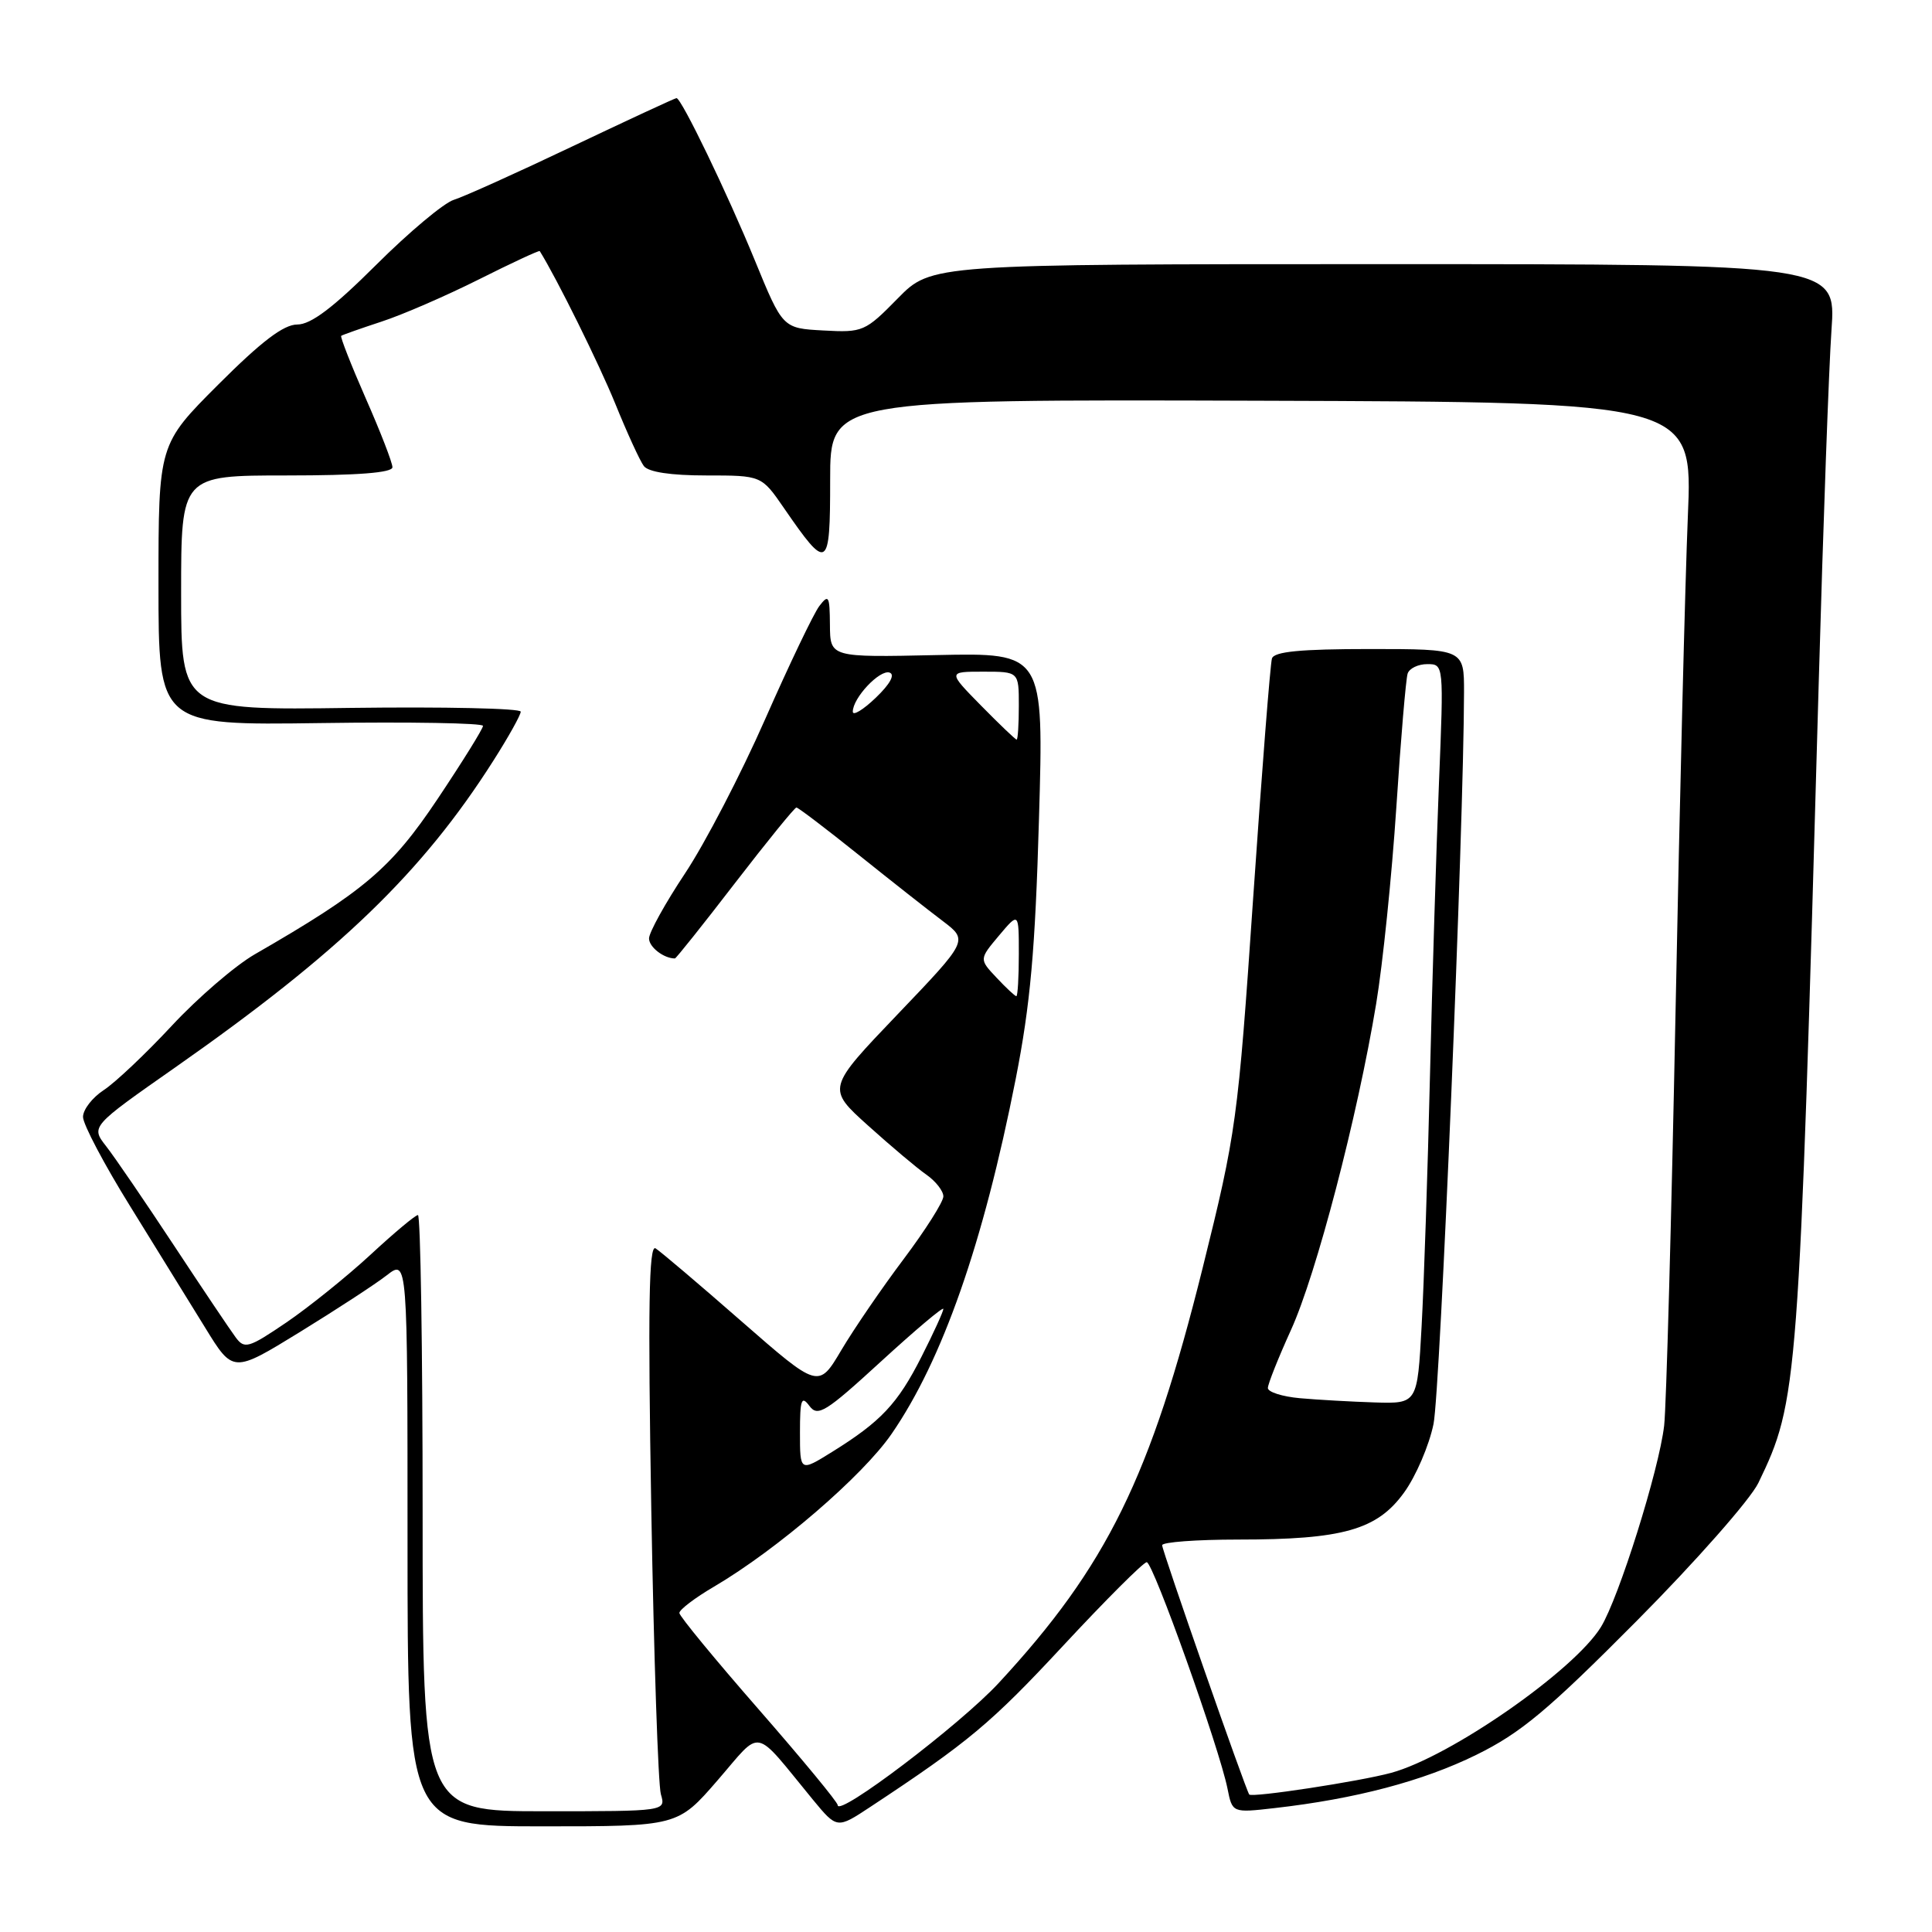<?xml version="1.0" encoding="UTF-8" standalone="no"?>
<!DOCTYPE svg PUBLIC "-//W3C//DTD SVG 1.1//EN" "http://www.w3.org/Graphics/SVG/1.1/DTD/svg11.dtd" >
<svg xmlns="http://www.w3.org/2000/svg" xmlns:xlink="http://www.w3.org/1999/xlink" version="1.1" viewBox="0 0 256 256">
 <g >
 <path fill="currentColor"
d=" M 95.10 235.88 C 101.08 228.98 99.69 228.70 107.70 238.45 C 110.91 242.34 110.91 242.34 115.33 239.42 C 128.33 230.84 131.34 228.32 140.83 218.11 C 146.51 212.00 151.51 207.00 151.95 207.00 C 152.79 207.00 161.57 231.62 162.65 237.00 C 163.29 240.22 163.29 240.22 168.90 239.58 C 179.64 238.36 188.55 236.00 195.61 232.53 C 201.53 229.62 205.11 226.62 216.89 214.76 C 224.68 206.92 231.92 198.70 232.99 196.50 C 238.25 185.59 238.36 184.11 240.99 90.50 C 241.58 69.60 242.34 48.56 242.68 43.75 C 243.30 35.00 243.30 35.00 183.36 35.00 C 123.42 35.00 123.42 35.00 118.96 39.54 C 114.64 43.94 114.33 44.08 109.10 43.79 C 103.71 43.50 103.71 43.50 100.02 34.50 C 96.38 25.62 90.29 13.00 89.64 13.00 C 89.45 13.00 83.27 15.87 75.90 19.37 C 68.53 22.88 61.43 26.08 60.13 26.48 C 58.83 26.88 54.19 30.76 49.83 35.11 C 44.15 40.77 41.20 43.00 39.39 43.00 C 37.59 43.00 34.65 45.23 28.94 50.94 C 21.00 58.88 21.00 58.88 21.00 77.49 C 21.00 96.11 21.00 96.11 42.50 95.81 C 54.33 95.64 64.00 95.81 64.00 96.18 C 64.00 96.56 61.29 100.92 57.98 105.87 C 51.82 115.07 48.27 118.09 33.76 126.45 C 31.16 127.95 26.21 132.21 22.76 135.92 C 19.32 139.62 15.26 143.46 13.75 144.44 C 12.24 145.43 11.00 147.02 11.00 148.00 C 11.00 148.97 13.81 154.30 17.25 159.84 C 20.69 165.39 25.16 172.63 27.19 175.93 C 30.88 181.94 30.88 181.94 39.69 176.53 C 44.53 173.55 49.74 170.16 51.25 168.98 C 54.00 166.85 54.00 166.85 54.00 204.42 C 54.00 242.00 54.00 242.00 71.90 242.00 C 89.80 242.00 89.80 242.00 95.10 235.88 Z  M 56.00 200.50 C 56.00 178.78 55.72 161.00 55.38 161.00 C 55.04 161.00 52.21 163.37 49.08 166.27 C 45.95 169.16 40.94 173.19 37.95 175.23 C 32.94 178.63 32.40 178.79 31.23 177.21 C 30.53 176.27 26.84 170.78 23.03 165.00 C 19.22 159.22 15.19 153.32 14.07 151.89 C 12.03 149.27 12.03 149.27 23.23 141.43 C 44.97 126.20 55.95 115.62 65.37 100.80 C 67.37 97.66 69.00 94.74 69.00 94.30 C 69.00 93.86 58.88 93.64 46.50 93.80 C 24.00 94.11 24.00 94.11 24.00 78.55 C 24.00 63.00 24.00 63.00 38.00 63.00 C 47.42 63.00 52.00 62.64 52.00 61.91 C 52.00 61.31 50.41 57.20 48.46 52.78 C 46.52 48.36 45.06 44.63 45.21 44.50 C 45.37 44.38 47.77 43.53 50.54 42.62 C 53.31 41.72 59.13 39.19 63.48 37.01 C 67.82 34.83 71.44 33.15 71.52 33.27 C 73.79 36.91 79.38 48.22 81.53 53.50 C 83.09 57.35 84.79 61.06 85.31 61.75 C 85.91 62.55 88.88 63.00 93.57 63.00 C 100.90 63.00 100.90 63.00 103.87 67.31 C 109.68 75.75 110.00 75.56 110.00 63.58 C 110.00 52.92 110.00 52.92 167.15 53.10 C 224.30 53.28 224.30 53.28 223.65 68.39 C 223.30 76.70 222.56 106.22 222.02 134.00 C 221.47 161.78 220.79 186.47 220.51 188.89 C 219.83 194.78 214.50 211.74 212.13 215.59 C 208.57 221.37 192.17 232.78 184.34 234.91 C 180.16 236.05 165.85 238.23 165.53 237.78 C 165.04 237.11 153.97 205.42 153.99 204.75 C 153.99 204.34 158.53 204.00 164.06 204.00 C 177.93 204.00 182.47 202.72 186.04 197.78 C 187.61 195.62 189.37 191.52 189.95 188.68 C 190.84 184.30 193.96 109.56 193.99 91.75 C 194.00 86.00 194.00 86.00 181.47 86.00 C 172.32 86.00 168.83 86.34 168.54 87.25 C 168.32 87.94 167.20 102.22 166.05 119.00 C 164.03 148.53 163.81 150.09 159.36 168.00 C 152.46 195.74 146.67 207.52 132.33 223.01 C 127.21 228.54 111.00 240.83 111.00 239.19 C 111.00 238.80 106.28 233.09 100.52 226.49 C 94.76 219.90 90.03 214.15 90.02 213.73 C 90.01 213.30 92.08 211.72 94.63 210.23 C 103.00 205.30 114.28 195.60 118.14 190.00 C 124.88 180.22 130.28 164.80 134.58 143.00 C 136.53 133.09 137.17 125.93 137.67 108.50 C 138.31 86.50 138.31 86.50 124.15 86.80 C 110.00 87.11 110.00 87.11 109.97 82.80 C 109.94 78.94 109.80 78.69 108.56 80.31 C 107.81 81.30 104.58 88.05 101.38 95.31 C 98.19 102.56 93.42 111.74 90.79 115.70 C 88.15 119.67 86.00 123.56 86.00 124.35 C 86.00 125.49 87.95 127.00 89.43 127.00 C 89.58 127.00 93.17 122.50 97.40 117.00 C 101.64 111.50 105.29 107.00 105.53 107.00 C 105.76 107.00 109.46 109.81 113.75 113.25 C 118.04 116.69 123.07 120.65 124.93 122.05 C 128.30 124.61 128.30 124.61 118.93 134.41 C 109.55 144.22 109.55 144.22 115.03 149.15 C 118.04 151.86 121.51 154.79 122.75 155.65 C 123.99 156.52 125.00 157.81 125.00 158.53 C 125.00 159.24 122.64 162.97 119.75 166.82 C 116.86 170.66 113.14 176.10 111.48 178.90 C 108.46 184.00 108.46 184.00 98.24 175.07 C 92.62 170.15 87.50 165.81 86.86 165.41 C 85.98 164.87 85.84 173.26 86.30 200.10 C 86.64 219.57 87.21 236.51 87.57 237.75 C 88.23 240.00 88.23 240.00 72.12 240.00 C 56.00 240.00 56.00 240.00 56.00 200.50 Z  M 106.00 189.82 C 106.00 185.43 106.20 184.88 107.25 186.29 C 108.36 187.78 109.39 187.14 116.75 180.39 C 121.29 176.23 125.00 173.10 125.00 173.44 C 125.00 173.78 123.70 176.63 122.10 179.78 C 118.94 186.02 116.72 188.37 110.25 192.39 C 106.00 195.03 106.00 195.03 106.00 189.82 Z  M 172.25 185.27 C 169.91 185.06 168.00 184.45 168.00 183.92 C 168.00 183.39 169.38 179.93 171.06 176.23 C 174.41 168.88 179.87 147.98 182.35 133.00 C 183.22 127.78 184.42 116.08 185.02 107.00 C 185.61 97.92 186.29 89.94 186.52 89.25 C 186.75 88.56 187.92 88.00 189.12 88.00 C 191.31 88.00 191.31 88.02 190.67 103.75 C 190.32 112.41 189.78 129.85 189.48 142.50 C 189.18 155.15 188.68 170.11 188.37 175.75 C 187.81 186.00 187.81 186.00 182.15 185.83 C 179.04 185.73 174.59 185.48 172.25 185.27 Z  M 132.05 129.55 C 129.74 127.10 129.74 127.10 132.37 123.97 C 135.00 120.85 135.00 120.85 135.00 126.42 C 135.00 129.49 134.85 132.00 134.67 132.00 C 134.50 132.00 133.31 130.90 132.05 129.55 Z  M 130.00 93.50 C 125.58 89.00 125.58 89.00 130.29 89.00 C 135.00 89.00 135.00 89.00 135.00 93.50 C 135.00 95.97 134.87 98.00 134.71 98.00 C 134.55 98.00 132.43 95.97 130.00 93.50 Z  M 113.00 94.30 C 113.00 92.48 116.57 88.69 117.87 89.12 C 118.63 89.38 117.94 90.64 116.05 92.45 C 114.37 94.06 113.00 94.89 113.00 94.30 Z "/>
</g>
</svg>